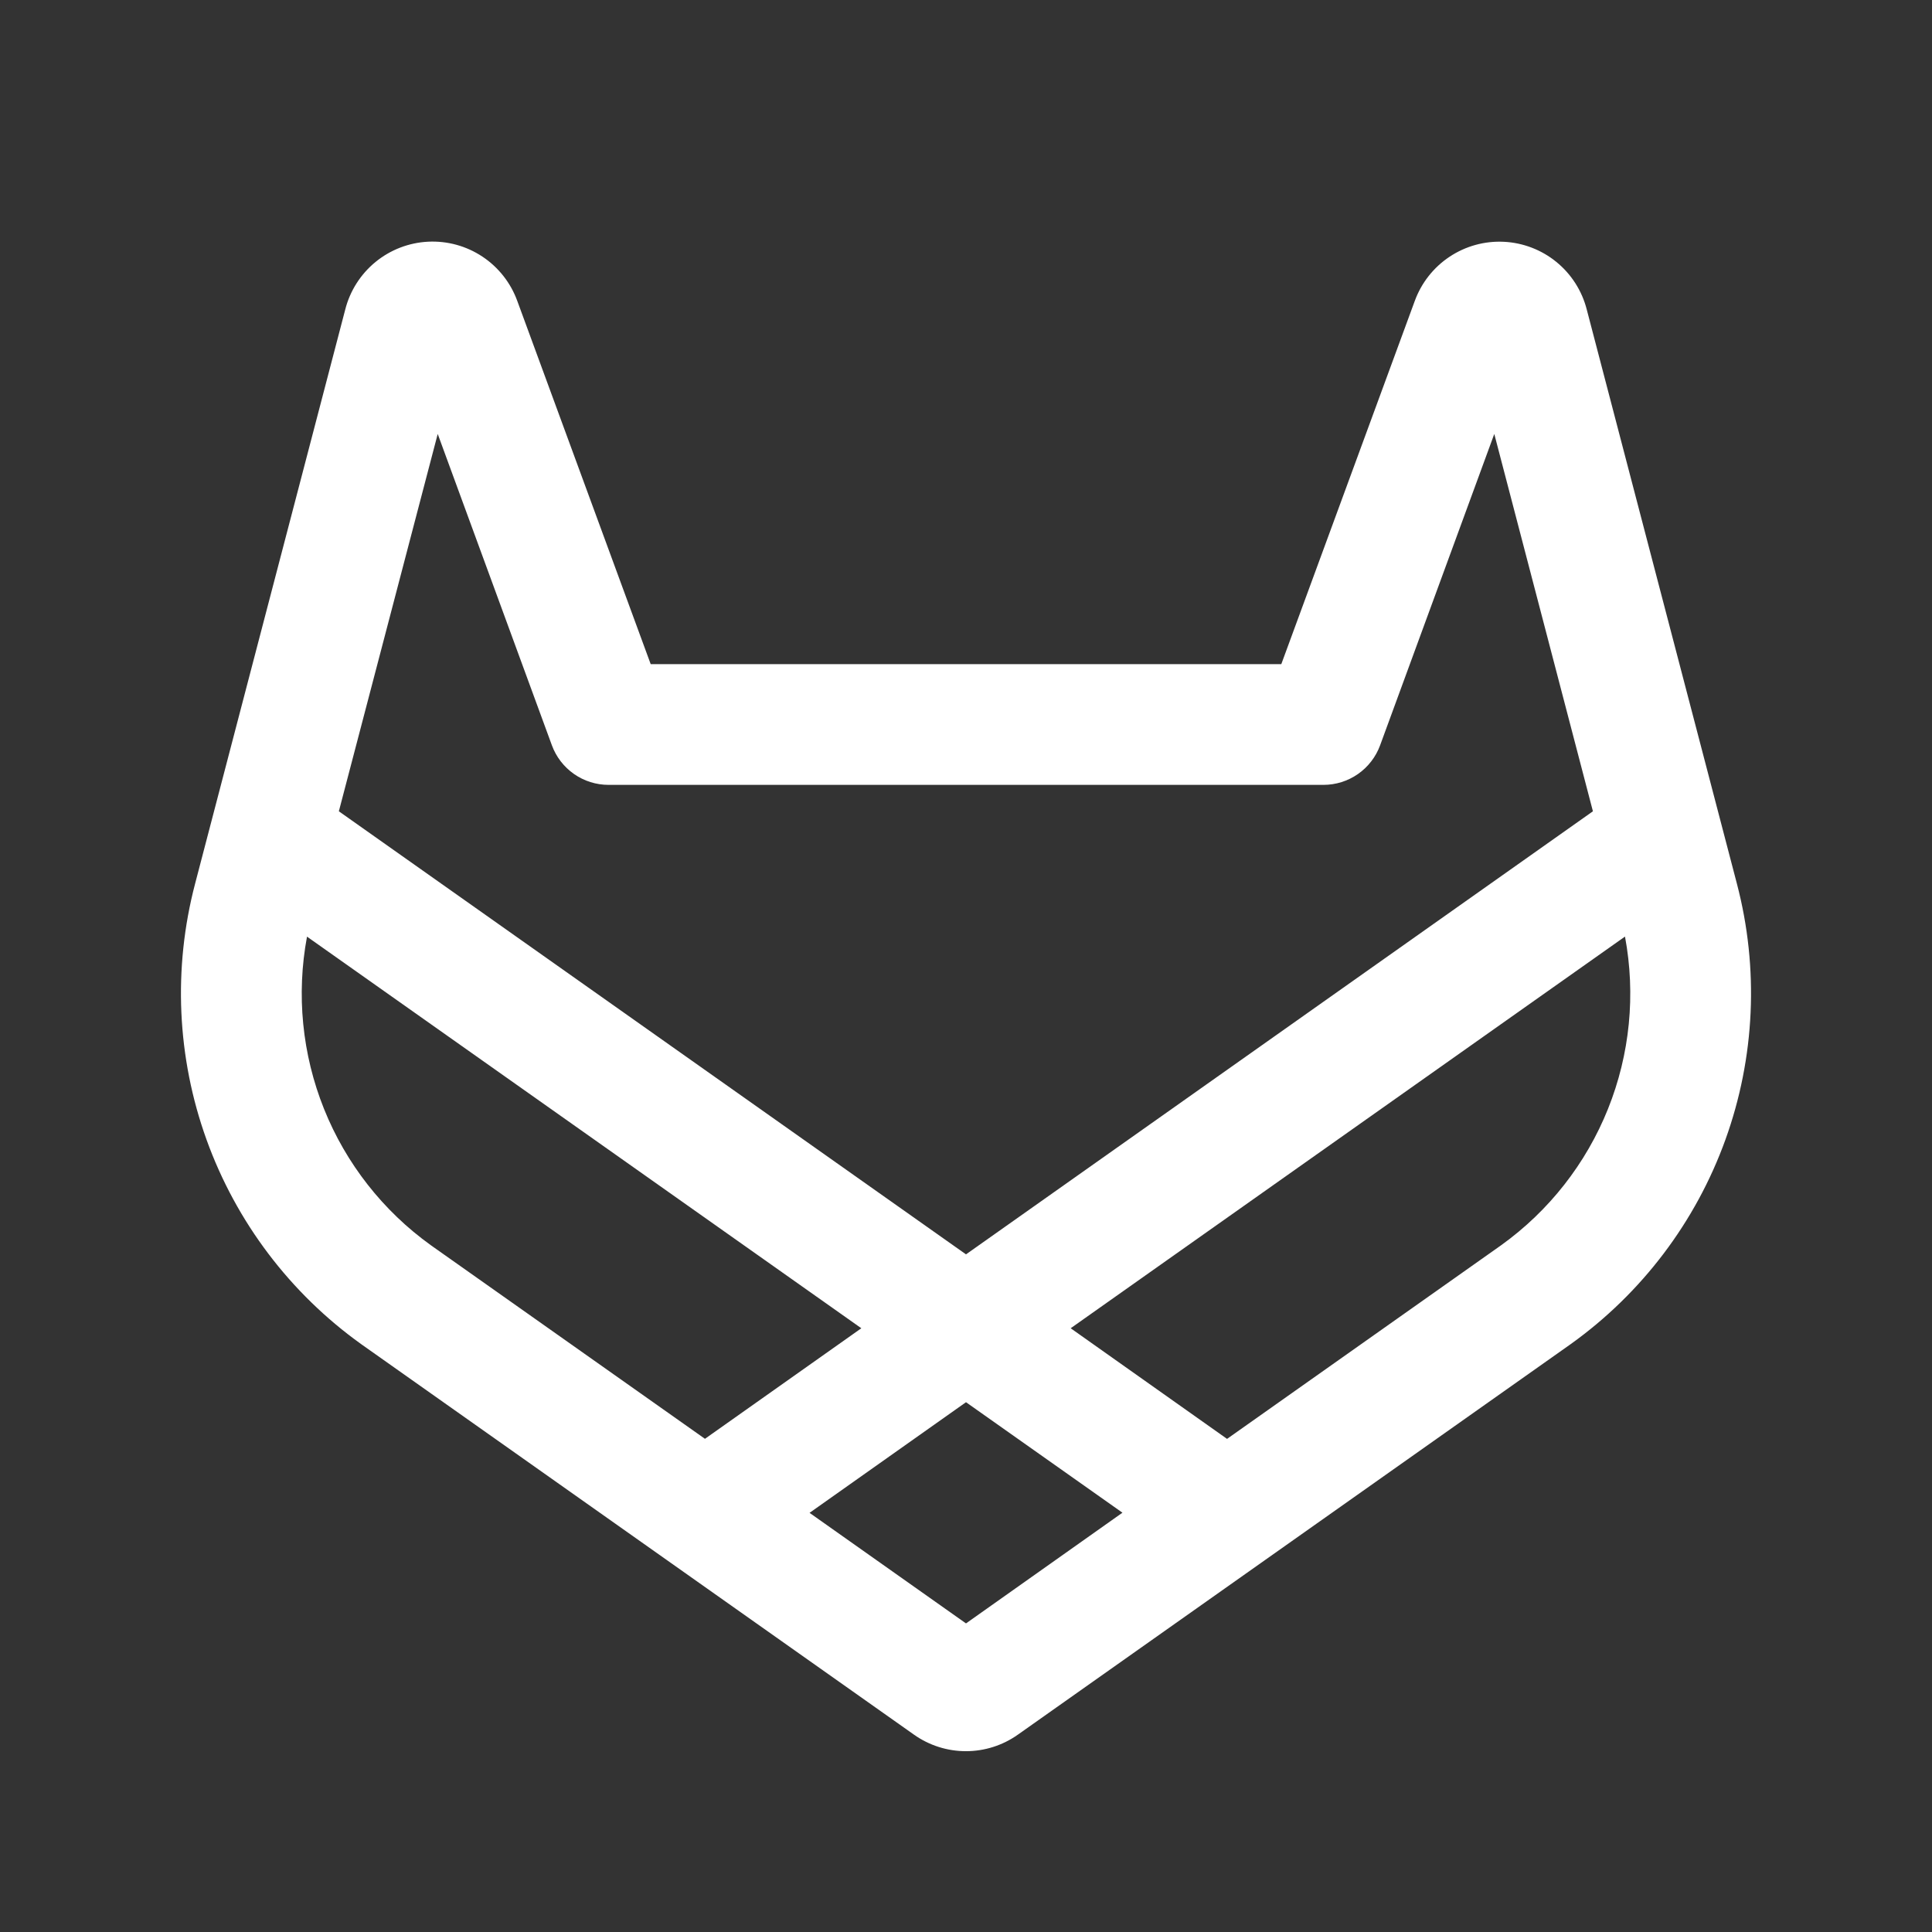 <svg width="256" height="256" viewBox="0 0 256 256" fill="none" xmlns="http://www.w3.org/2000/svg">
<rect x="0" y="0" width="256" height="256" fill="#333333" stroke="none"/>
<path d="M230.15 117.1L210.25 41C209.617 38.528 208.209 36.325 206.232 34.712C204.255 33.099 201.813 32.162 199.265 32.038C196.716 31.913 194.195 32.609 192.071 34.022C189.946 35.435 188.331 37.492 187.46 39.89L169.78 88H86.22L68.54 39.87C67.668 37.472 66.05 35.417 63.925 34.005C61.799 32.593 59.277 31.9 56.728 32.026C54.18 32.153 51.739 33.092 49.763 34.707C47.787 36.322 46.381 38.528 45.75 41L25.85 117.1C22.911 128.3 23.441 140.127 27.369 151.019C31.297 161.911 38.439 171.355 47.85 178.1L121.12 229.86C123.13 231.279 125.53 232.041 127.99 232.041C130.45 232.041 132.85 231.279 134.86 229.86L208.13 178.1C217.545 171.357 224.691 161.915 228.623 151.023C232.555 140.131 233.087 128.302 230.15 117.1ZM58 57.5L73.13 98.76C73.695 100.297 74.718 101.624 76.061 102.561C77.404 103.498 79.003 104 80.64 104H175.36C176.998 104 178.596 103.498 179.939 102.561C181.282 101.624 182.305 100.297 182.87 98.76L198 57.5L211.07 107.5L128 166.21L44.9 107.5L58 57.5ZM40.68 124.11L114.13 176L93.41 190.65L57.09 165C50.752 160.448 45.842 154.184 42.936 146.942C40.03 139.701 39.247 131.781 40.68 124.11ZM128 215.11L107.27 200.46L128 185.8L148.73 200.44L128 215.11ZM198.91 165L162.59 190.66L141.87 176L215.32 124.1C216.755 131.772 215.974 139.694 213.067 146.938C210.161 154.182 205.25 160.447 198.91 165Z" fill="white"/>
</svg>
